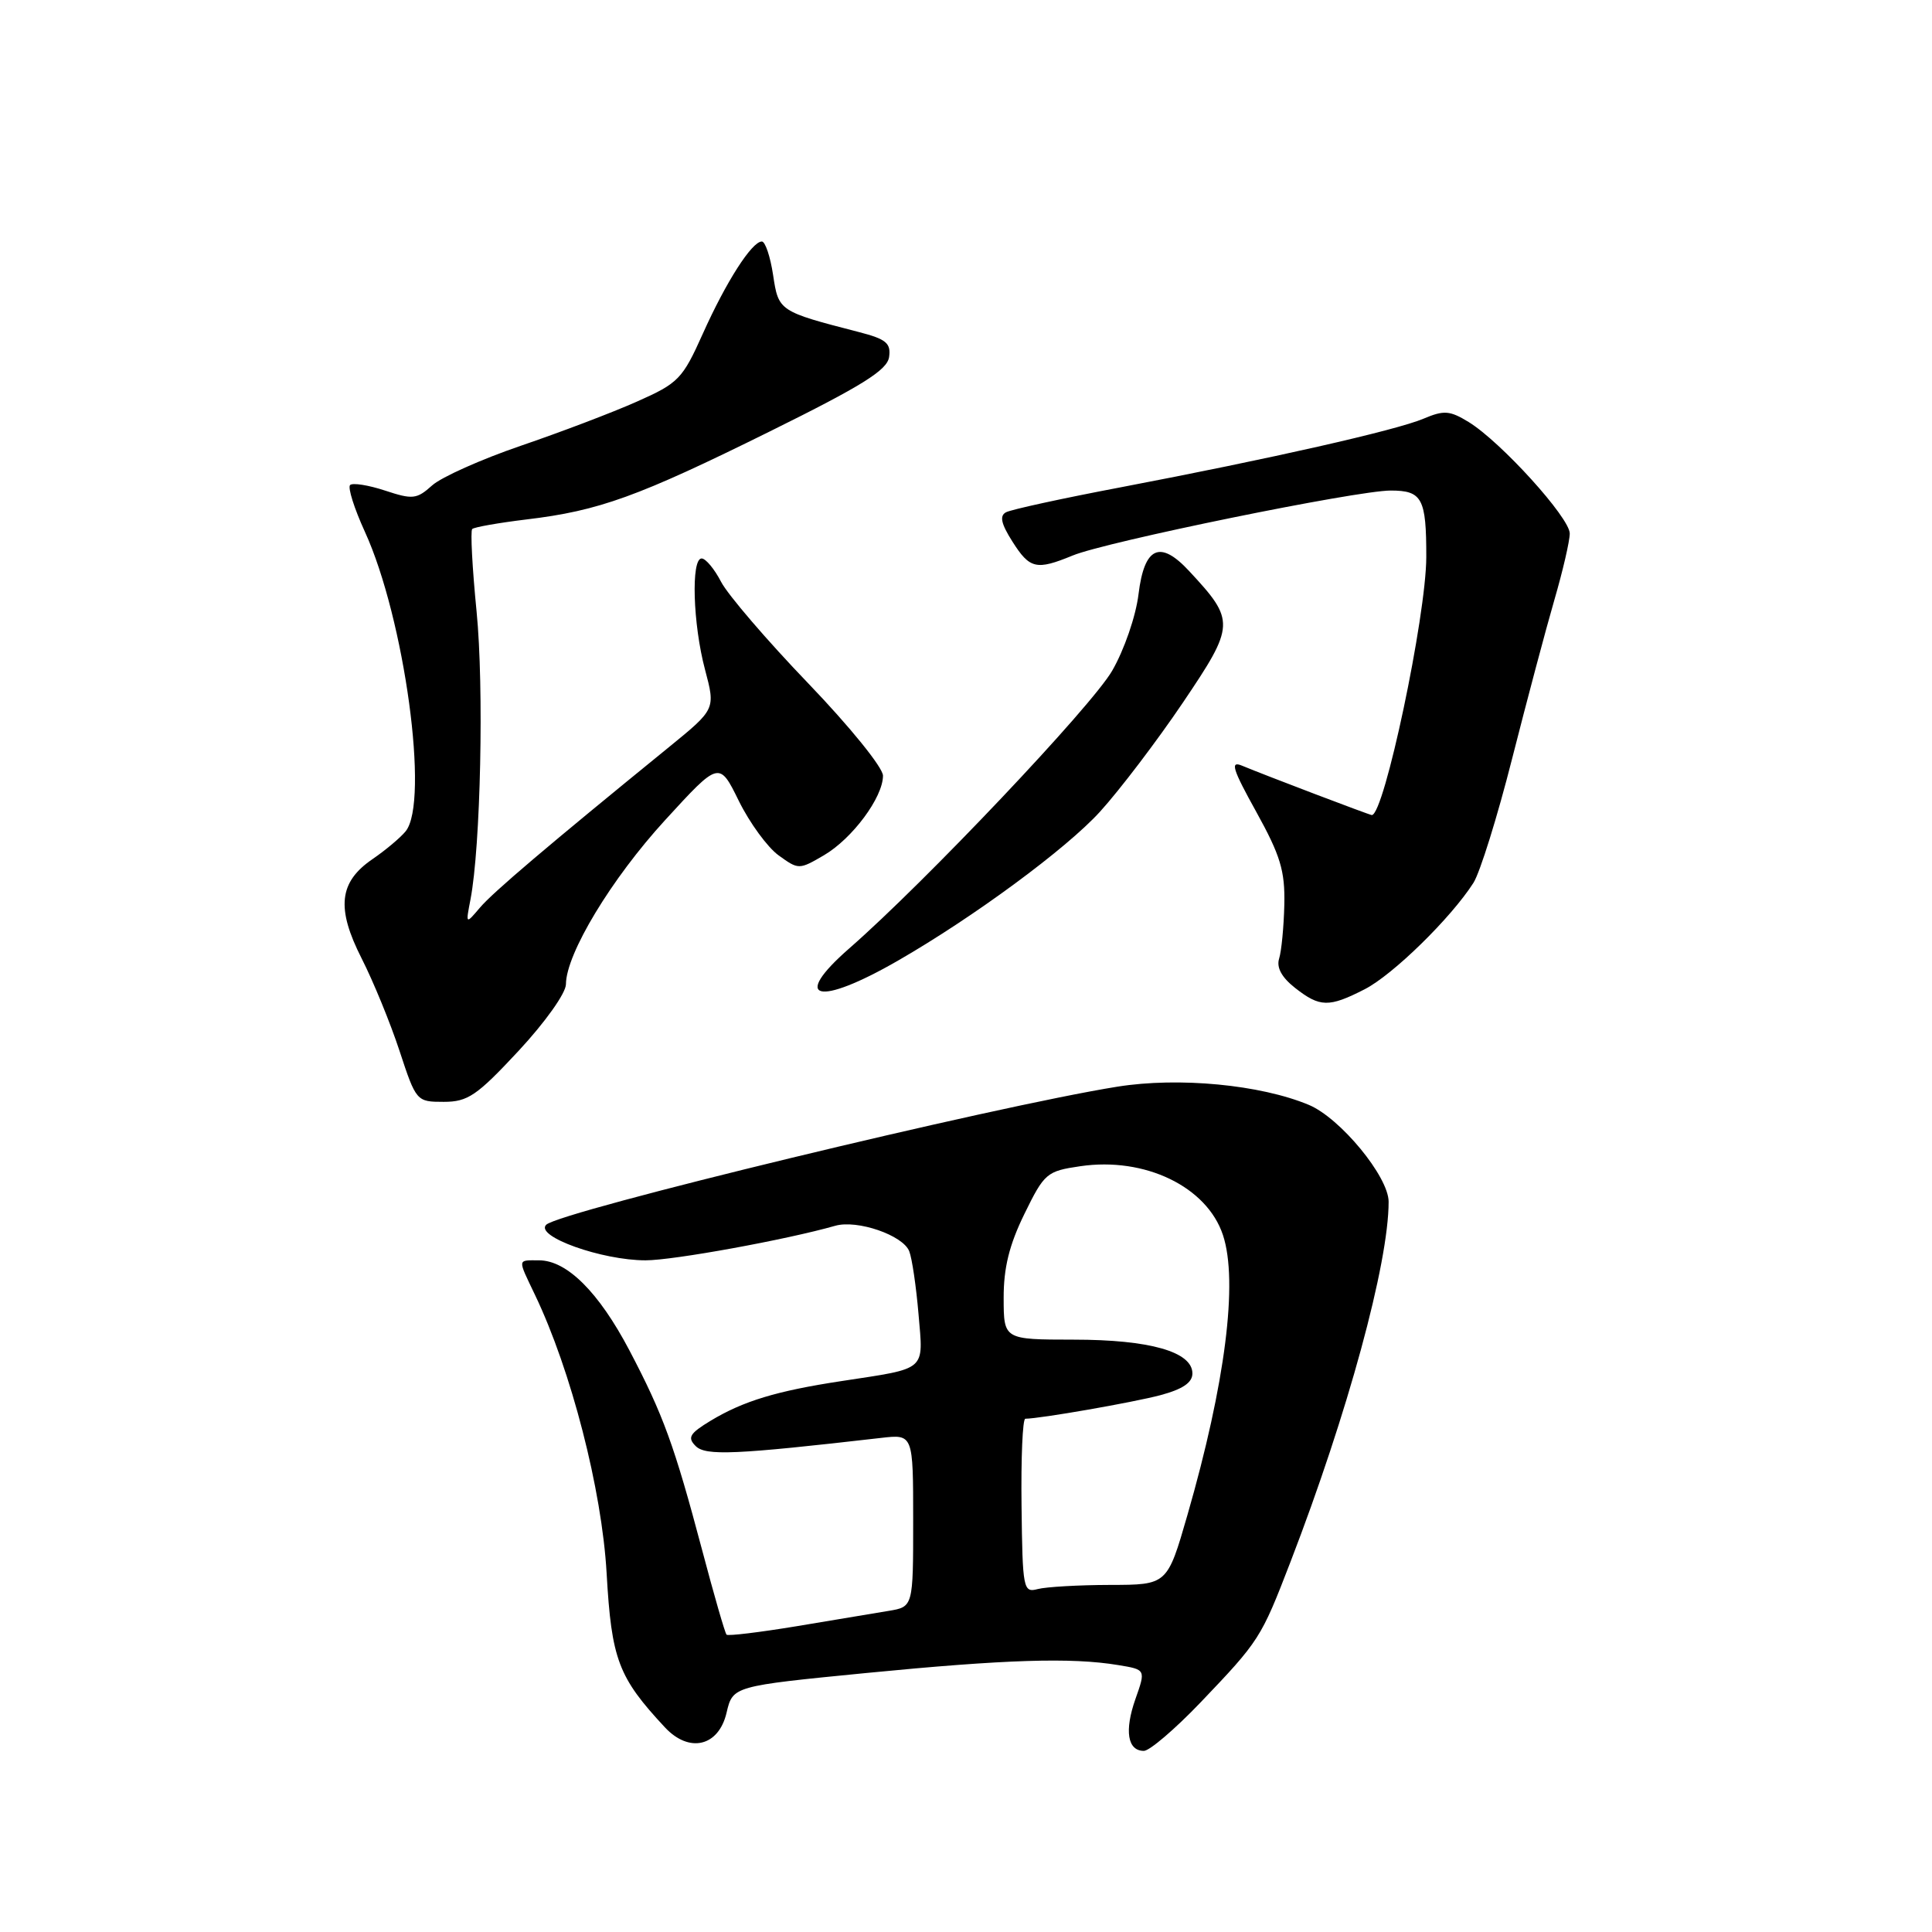 <?xml version="1.0" encoding="UTF-8" standalone="no"?>
<!DOCTYPE svg PUBLIC "-//W3C//DTD SVG 1.1//EN" "http://www.w3.org/Graphics/SVG/1.1/DTD/svg11.dtd" >
<svg xmlns="http://www.w3.org/2000/svg" xmlns:xlink="http://www.w3.org/1999/xlink" version="1.1" viewBox="0 0 256 256">
 <g >
 <path fill="currentColor"
d=" M 159.05 225.61 C 166.89 217.40 167.09 217.09 170.98 207.00 C 178.58 187.29 184.00 167.40 184.00 159.24 C 184.00 155.92 177.59 148.14 173.42 146.40 C 167.00 143.72 156.20 142.69 148.06 143.99 C 131.80 146.58 74.14 160.52 72.37 162.29 C 70.85 163.82 79.74 167.00 85.54 167.00 C 89.22 167.00 104.20 164.27 110.68 162.42 C 113.60 161.59 119.66 163.68 120.48 165.80 C 120.85 166.73 121.40 170.49 121.71 174.14 C 122.35 181.76 122.95 181.25 111.50 183.00 C 102.88 184.31 98.49 185.65 94.17 188.25 C 91.38 189.94 91.05 190.48 92.18 191.61 C 93.50 192.93 97.44 192.75 116.75 190.53 C 121.00 190.04 121.00 190.04 121.00 201.47 C 121.00 212.91 121.00 212.91 117.75 213.45 C 115.96 213.74 110.48 214.66 105.57 215.48 C 100.65 216.29 96.47 216.80 96.27 216.60 C 96.07 216.40 94.61 211.35 93.03 205.37 C 89.35 191.50 87.89 187.48 83.39 178.91 C 79.33 171.20 75.11 167.00 71.42 167.00 C 68.52 167.00 68.56 166.70 70.88 171.56 C 75.68 181.58 79.75 197.38 80.38 208.45 C 81.03 219.90 81.92 222.25 88.11 228.89 C 91.33 232.34 95.22 231.42 96.27 226.96 C 97.10 223.42 97.10 223.42 114.80 221.68 C 133.22 219.88 141.95 219.60 148.16 220.63 C 151.83 221.23 151.83 221.23 150.45 225.13 C 148.97 229.34 149.40 232.00 151.57 232.00 C 152.32 232.00 155.69 229.12 159.05 225.61 Z  M 68.71 139.25 C 72.24 135.45 74.99 131.59 74.99 130.41 C 75.01 126.38 81.02 116.43 88.13 108.67 C 95.30 100.84 95.30 100.84 97.90 106.13 C 99.33 109.03 101.70 112.28 103.17 113.34 C 105.81 115.25 105.88 115.25 109.17 113.33 C 112.93 111.13 117.00 105.66 117.00 102.78 C 117.00 101.71 112.62 96.30 107.08 90.53 C 101.62 84.85 96.44 78.81 95.55 77.10 C 94.67 75.40 93.51 74.00 92.97 74.00 C 91.55 74.00 91.81 82.69 93.42 88.73 C 94.81 93.97 94.81 93.97 88.66 98.98 C 72.42 112.20 65.34 118.22 63.60 120.26 C 61.70 122.50 61.70 122.50 62.34 119.19 C 63.69 112.18 64.14 91.04 63.15 81.03 C 62.58 75.27 62.32 70.35 62.57 70.10 C 62.82 69.85 66.06 69.28 69.76 68.83 C 79.39 67.68 84.52 65.82 102.00 57.17 C 114.28 51.10 117.56 49.04 117.81 47.31 C 118.07 45.47 117.42 44.93 113.81 44.00 C 103.20 41.26 103.16 41.23 102.44 36.44 C 102.07 34.00 101.40 32.00 100.95 32.00 C 99.63 32.00 96.22 37.32 93.13 44.21 C 90.43 50.23 89.91 50.77 84.38 53.22 C 81.15 54.66 74.22 57.29 69.00 59.07 C 63.77 60.86 58.49 63.22 57.26 64.32 C 55.21 66.16 54.68 66.21 51.01 65.00 C 48.80 64.27 46.72 63.95 46.39 64.27 C 46.06 64.60 46.94 67.38 48.34 70.44 C 53.61 81.95 56.92 106.26 53.75 110.15 C 53.06 111.00 51.09 112.65 49.37 113.83 C 44.91 116.87 44.53 120.33 47.92 127.00 C 49.46 130.03 51.72 135.54 52.94 139.25 C 55.14 145.94 55.20 146.00 58.79 146.00 C 61.99 146.00 63.18 145.19 68.71 139.25 Z  M 180.81 131.09 C 184.55 129.19 192.26 121.64 195.24 116.98 C 196.11 115.61 198.42 108.20 200.37 100.50 C 202.33 92.80 204.84 83.35 205.96 79.50 C 207.08 75.65 208.00 71.69 208.00 70.69 C 208.00 68.61 198.90 58.57 194.62 55.93 C 192.10 54.39 191.34 54.33 188.62 55.48 C 184.98 57.02 168.32 60.79 148.50 64.57 C 140.80 66.03 133.96 67.52 133.30 67.88 C 132.42 68.35 132.65 69.40 134.15 71.76 C 136.45 75.39 137.32 75.59 142.13 73.61 C 146.55 71.78 179.74 65.00 184.27 65.00 C 188.45 65.00 189.00 66.03 188.99 73.83 C 188.97 81.67 183.41 108.02 181.77 108.00 C 181.47 107.99 167.60 102.72 164.56 101.45 C 162.97 100.79 163.32 101.91 166.46 107.57 C 169.66 113.36 170.28 115.39 170.18 119.87 C 170.11 122.83 169.80 126.04 169.49 127.02 C 169.12 128.20 169.83 129.51 171.60 130.90 C 174.89 133.48 176.08 133.51 180.81 131.09 Z  M 119.00 127.28 C 129.04 121.50 141.27 112.48 145.75 107.56 C 148.36 104.69 153.31 98.18 156.74 93.10 C 163.67 82.83 163.70 82.26 157.58 75.68 C 153.71 71.50 151.63 72.44 150.86 78.73 C 150.51 81.64 148.96 86.13 147.36 88.89 C 144.63 93.61 122.61 116.86 112.54 125.66 C 104.70 132.51 108.35 133.42 119.00 127.28 Z  M 135.36 199.55 C 135.28 193.20 135.50 188.00 135.86 187.99 C 137.87 187.97 150.13 185.83 153.75 184.87 C 156.70 184.08 158.00 183.21 158.00 181.99 C 158.00 179.12 152.37 177.51 142.25 177.51 C 133.00 177.50 133.00 177.50 132.99 172.00 C 132.98 168.00 133.73 164.96 135.74 160.85 C 138.38 155.45 138.70 155.18 143.14 154.53 C 151.70 153.27 159.93 157.24 162.05 163.66 C 164.08 169.81 162.37 183.31 157.34 200.75 C 154.67 210.00 154.67 210.00 147.08 210.01 C 142.91 210.02 138.60 210.27 137.50 210.56 C 135.59 211.07 135.49 210.57 135.36 199.55 Z "/>
</g>
</svg>